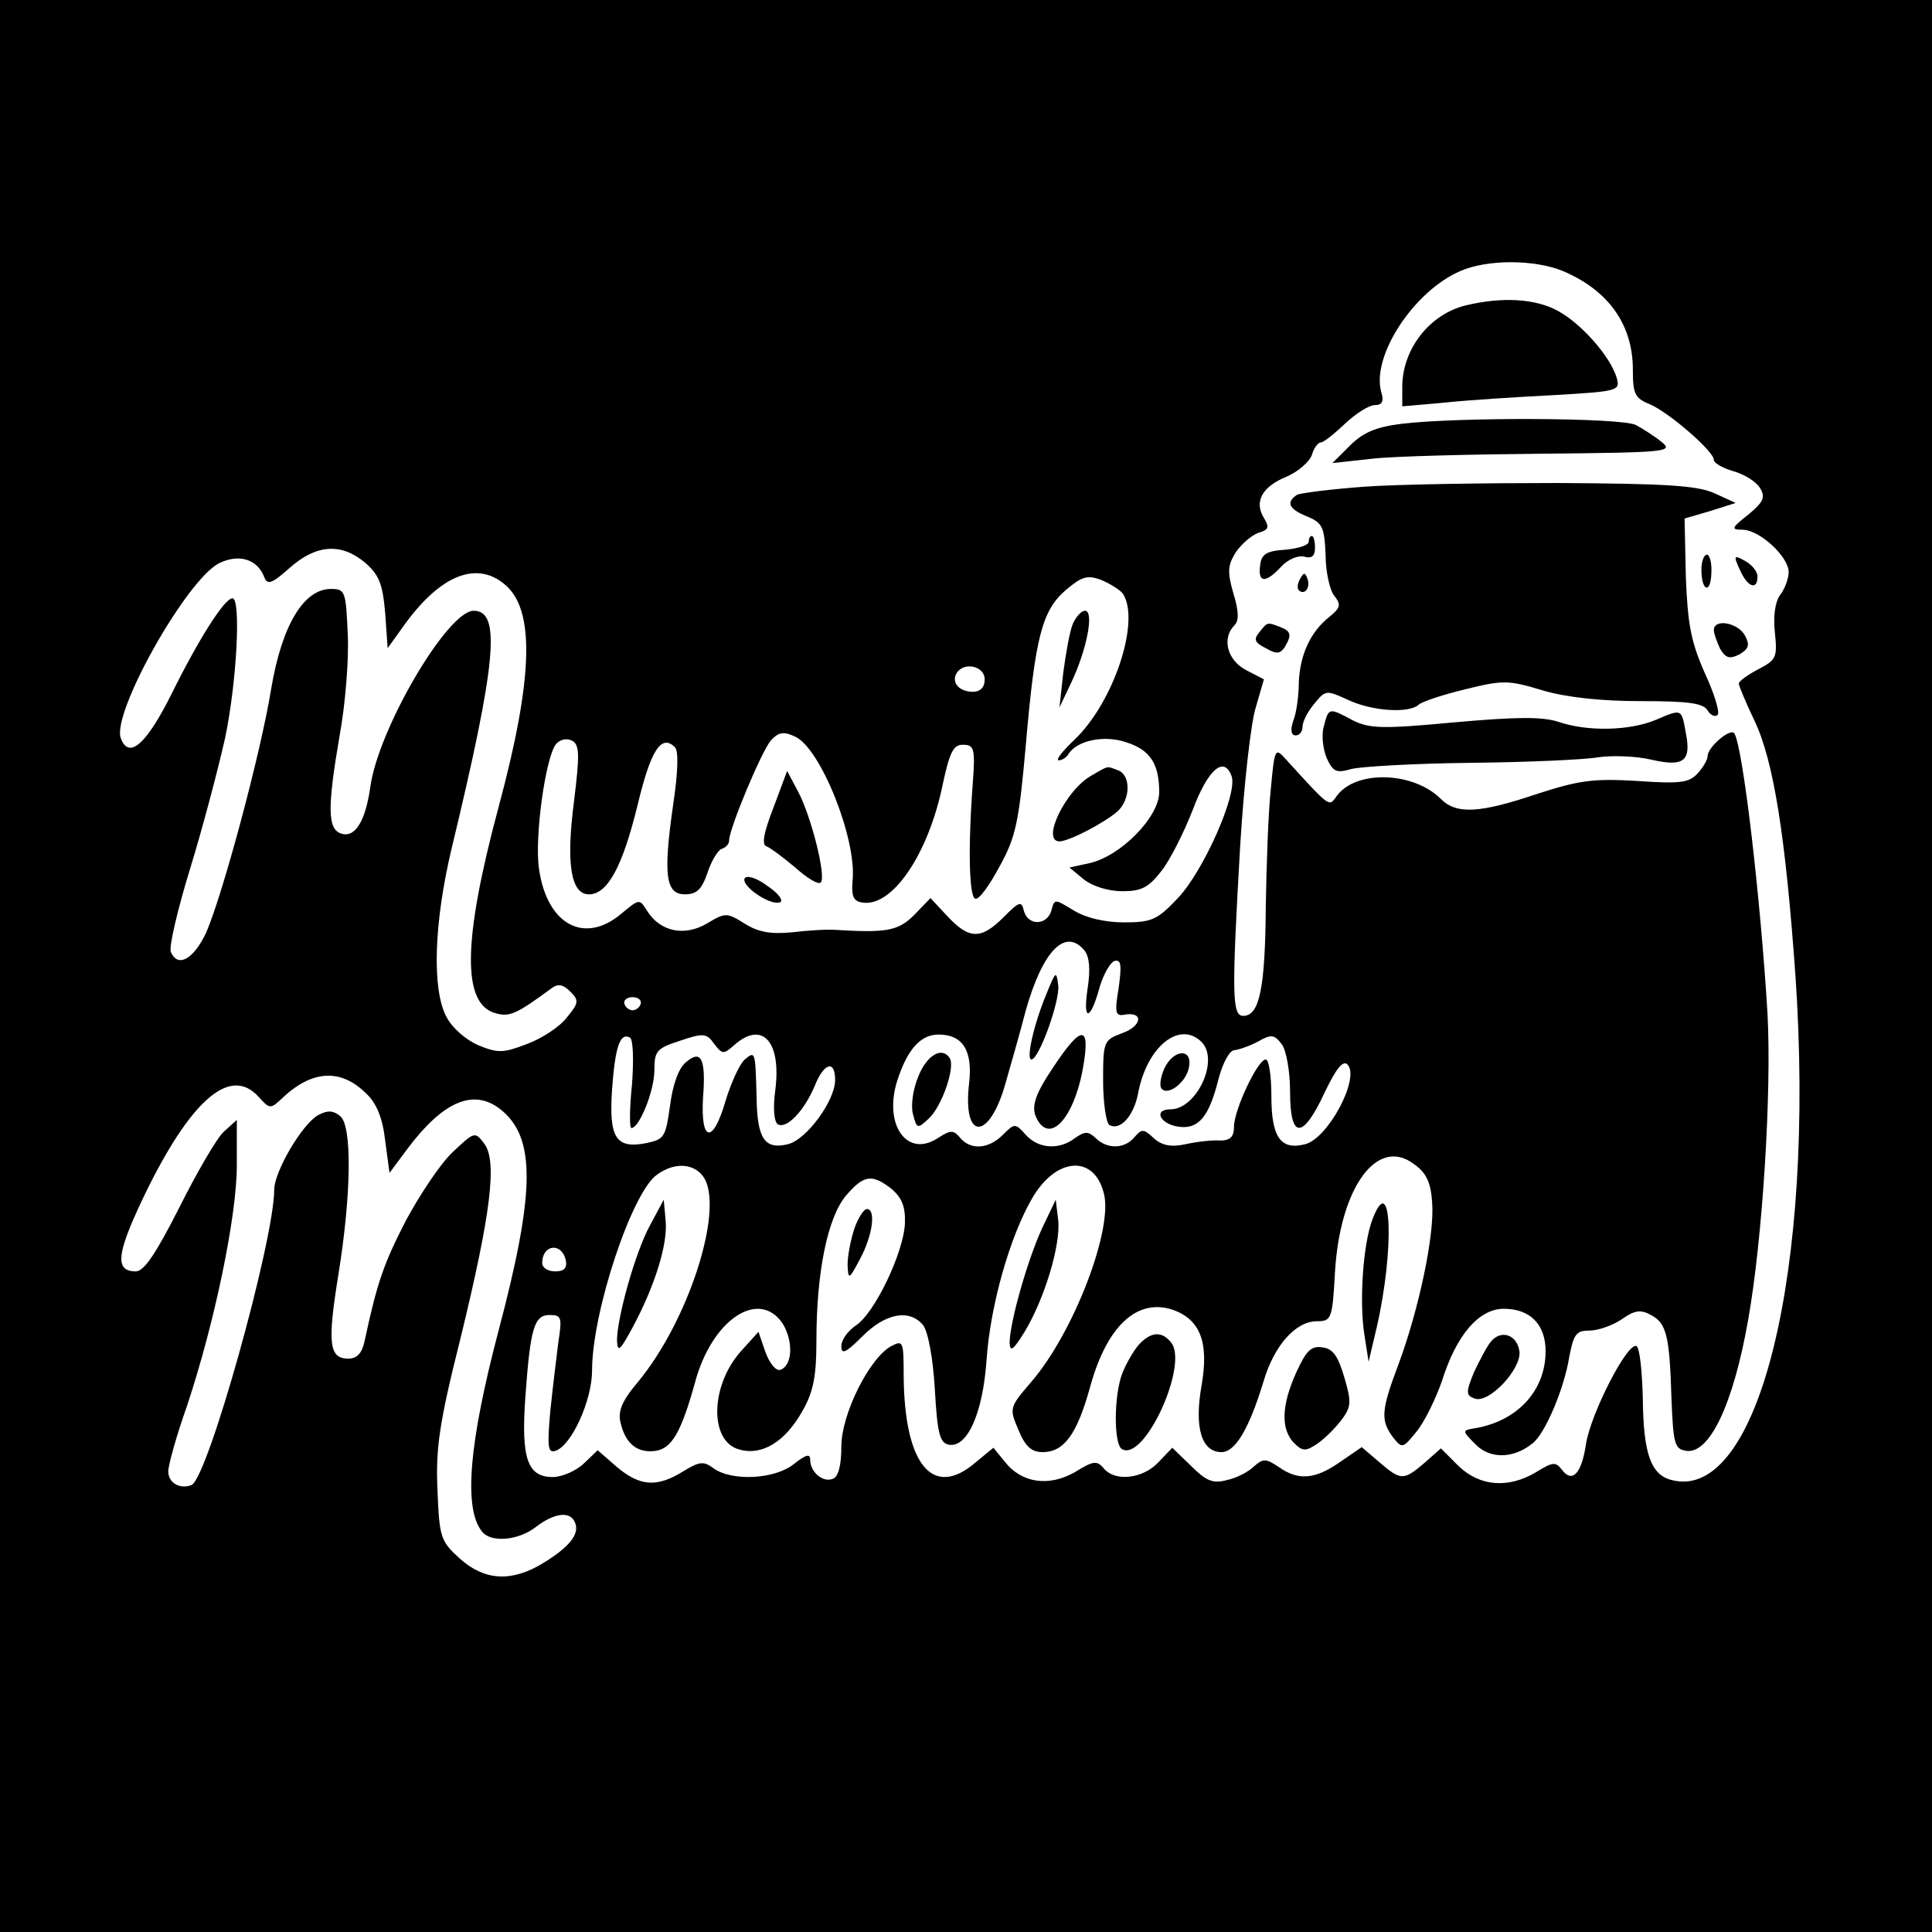 <?xml version="1.0" standalone="no"?>
<!DOCTYPE svg PUBLIC "-//W3C//DTD SVG 20010904//EN"
 "http://www.w3.org/TR/2001/REC-SVG-20010904/DTD/svg10.dtd">
<svg version="1.0" xmlns="http://www.w3.org/2000/svg"
 width="310pt" height="310pt" viewBox="0 0 310 310"
 preserveAspectRatio="xMidYMid meet">
<g transform="translate(0,310) scale(0.1,-0.1)"
fill="#000000" stroke="none">
<path d="M0 1550 l0 -1550 1550 0 1550 0 0 1550 0 1550 -1550 0 -1550 0 0
-1550z m2508 1115 c73 -31 112 -86 112 -158 0 -39 3 -46 28 -56 30 -13 102
-75 102 -89 0 -5 14 -13 31 -18 18 -5 37 -17 43 -27 9 -15 6 -22 -19 -43 -27
-21 -28 -24 -9 -24 27 0 74 -43 74 -68 0 -10 -6 -27 -14 -37 -8 -12 -11 -34
-8 -61 4 -39 2 -43 -27 -58 -17 -9 -31 -19 -31 -23 0 -3 11 -30 25 -59 31 -65
50 -186 66 -411 32 -471 -59 -843 -198 -808 -34 8 -46 42 -47 130 -1 44 -5 82
-10 85 -14 8 -73 -107 -81 -156 -7 -48 -22 -65 -39 -42 -10 13 -15 12 -41 -4
-45 -27 -91 -23 -125 10 l-28 28 -26 -23 c-34 -29 -38 -29 -73 1 l-28 24 -35
-24 c-40 -28 -67 -30 -98 -8 -21 14 -25 14 -40 1 -9 -9 -29 -19 -44 -22 -22
-6 -33 -1 -57 23 l-30 29 -22 -23 c-25 -27 -70 -32 -88 -10 -11 13 -17 12 -46
-6 -42 -24 -86 -18 -113 17 l-18 22 -28 -23 c-69 -60 -115 -5 -116 139 0 55
-1 57 -20 47 -35 -19 -80 -109 -80 -161 0 -31 -5 -49 -14 -52 -16 -6 -36 11
-36 31 0 10 -7 8 -26 -7 -31 -25 -100 -28 -129 -7 -16 12 -23 11 -49 -5 -42
-26 -69 -24 -106 7 l-31 27 -23 -22 c-12 -11 -34 -21 -49 -21 -41 0 -51 30
-44 129 8 110 14 131 39 131 19 0 20 -4 14 -43 -3 -23 -9 -73 -13 -111 -5 -57
-4 -68 8 -64 26 8 59 81 59 129 0 94 64 286 104 314 30 22 63 18 77 -7 29 -55
-27 -228 -107 -325 -27 -32 -33 -48 -28 -67 8 -33 27 -48 56 -44 26 4 41 30
63 109 27 102 103 152 141 95 17 -28 16 -67 -4 -74 -7 -2 -17 10 -24 29 l-11
32 -28 -31 c-50 -56 -51 -146 -2 -158 36 -10 73 13 100 61 18 31 23 56 23 114
0 110 18 197 47 232 29 34 42 36 74 11 16 -14 22 -28 21 -55 -2 -47 -49 -145
-79 -164 -13 -9 -23 -23 -23 -33 0 -14 7 -11 34 16 37 37 75 44 97 18 8 -10
16 -52 19 -103 4 -71 8 -86 22 -89 30 -6 55 50 61 136 6 87 37 197 73 259 38
66 99 71 115 9 16 -57 -48 -224 -116 -303 -35 -41 -36 -42 -21 -77 11 -27 21
-36 39 -36 34 0 55 28 76 104 27 99 76 144 134 124 43 -16 57 -52 45 -121 -12
-68 0 -107 32 -107 22 0 44 37 67 112 17 59 52 98 86 98 23 0 25 3 29 78 8
137 68 219 127 174 20 -14 27 -30 29 -62 4 -51 -21 -170 -54 -259 -28 -74 -29
-90 -9 -117 15 -19 16 -18 38 9 13 16 31 53 41 82 23 73 59 115 99 115 42 0
67 -25 67 -68 0 -64 -46 -113 -115 -124 -19 -3 -19 -4 3 -26 23 -23 60 -23 91
2 20 15 51 88 59 139 7 36 11 42 32 42 14 0 37 8 52 18 21 15 31 16 47 7 25
-13 30 -33 33 -135 3 -73 5 -80 24 -83 37 -5 75 74 99 210 23 129 38 365 31
493 -11 182 -39 424 -53 448 -6 10 -43 -22 -43 -36 0 -6 -7 -18 -16 -28 -14
-15 -28 -17 -98 -12 -70 4 -92 1 -160 -21 -92 -31 -129 -33 -154 -8 -44 44
-136 47 -167 5 -13 -18 -9 -21 -83 60 -16 18 -17 15 -23 -50 -4 -37 -7 -123
-8 -190 -1 -128 -10 -173 -36 -173 -18 0 -19 31 -5 274 6 97 17 196 25 221
l13 45 -29 15 c-30 16 -39 51 -18 72 7 7 7 22 -2 51 -10 35 -9 45 4 66 9 13
25 27 36 31 17 5 18 9 9 24 -16 26 -3 50 36 66 19 8 37 24 41 35 3 11 10 20
14 20 5 0 22 14 39 30 18 17 39 30 48 30 12 0 15 6 10 22 -15 58 53 161 127
193 43 19 119 19 165 0z m-1922 -468 c22 -19 28 -34 32 -80 l4 -57 28 39 c57
78 114 101 159 64 50 -40 47 -150 -9 -358 -58 -216 -59 -317 -4 -331 22 -6 33
-1 90 41 10 7 18 5 29 -6 14 -14 14 -18 -5 -41 -11 -15 -40 -34 -64 -43 -39
-15 -47 -15 -79 -2 -20 9 -42 28 -51 46 -23 44 -20 150 9 271 72 299 79 380
35 380 -42 0 -154 -191 -166 -284 -8 -55 -25 -82 -48 -73 -20 8 -21 41 -1 157
9 49 15 122 13 162 -3 69 -4 73 -27 73 -44 0 -79 -59 -96 -161 -17 -104 -77
-327 -104 -390 -20 -43 -46 -58 -57 -31 -3 8 11 68 31 133 20 65 45 160 56
209 19 90 26 225 12 225 -13 0 -55 -67 -98 -154 -40 -80 -68 -105 -81 -71 -16
39 104 253 157 281 32 16 62 7 73 -22 5 -13 12 -11 41 15 43 38 83 40 121 8z
m1216 -50 c28 -44 -15 -174 -78 -234 -19 -18 -31 -33 -25 -33 5 0 13 5 16 11
14 21 57 30 92 18 38 -12 53 -34 53 -80 0 -40 -62 -103 -112 -114 l-32 -7 23
-19 c14 -11 39 -19 62 -19 31 0 42 6 63 33 14 18 36 62 50 98 24 64 50 87 62
54 11 -27 -45 -153 -86 -196 -33 -35 -42 -39 -86 -39 -31 0 -61 7 -81 19 -31
19 -31 19 -36 0 -7 -24 -37 -25 -44 -1 -4 17 -7 16 -33 -10 -36 -36 -55 -35
-89 1 l-28 30 -26 -27 c-26 -26 -45 -29 -127 -24 -14 1 -45 -1 -70 -4 -33 -3
-53 0 -75 14 -29 18 -31 18 -61 0 -36 -21 -75 -13 -96 21 -12 19 -12 19 -41
-5 -59 -50 -119 -18 -132 71 -8 51 11 185 28 202 7 7 17 9 26 4 11 -7 11 -24
2 -97 -13 -100 -5 -149 24 -149 30 0 54 45 78 143 21 88 38 115 60 93 6 -6 5
-40 -3 -93 -16 -112 -12 -143 19 -143 19 0 27 8 36 34 6 19 17 37 23 39 7 2
12 8 12 14 0 18 52 143 67 160 12 13 20 15 39 6 41 -19 99 -165 92 -231 -2
-24 1 -33 15 -35 48 -9 107 77 130 191 11 51 17 62 32 62 18 0 20 -6 16 -60
-8 -106 -6 -185 4 -187 6 -2 23 22 39 52 26 47 31 71 42 195 15 173 26 216 65
249 25 21 34 24 57 15 14 -6 30 -16 34 -22z m-222 -137 c0 -13 -7 -20 -19 -20
-22 0 -35 15 -26 30 12 19 45 11 45 -10z m160 -435 c8 -10 10 -30 5 -62 -8
-54 5 -51 20 5 6 19 16 37 23 40 11 3 12 -6 7 -43 -7 -41 -5 -46 10 -43 31 5
27 -19 -5 -30 -29 -11 -30 -13 -30 -76 0 -36 5 -68 10 -71 17 -10 39 14 46 50
14 76 67 118 102 83 29 -29 -8 -108 -50 -108 -28 0 -17 -24 14 -28 31 -4 48
16 63 76 7 27 18 47 26 47 8 1 25 7 38 14 21 12 26 11 38 -5 7 -10 13 -43 13
-76 0 -76 20 -77 55 -2 19 40 30 53 37 46 21 -21 -31 -119 -68 -128 -39 -10
-54 11 -54 77 0 33 -4 59 -9 59 -13 0 -51 -81 -51 -108 0 -16 -6 -22 -22 -22
-13 1 -38 -2 -56 -6 -23 -5 -38 -2 -51 10 -16 15 -19 15 -31 1 -16 -19 -44
-19 -62 -1 -12 11 -17 11 -33 0 -26 -20 -59 -17 -79 5 -17 19 -18 19 -37 0
-23 -23 -52 -25 -69 -4 -10 12 -15 12 -35 -1 -50 -33 -88 22 -65 93 16 49 37
73 66 73 39 0 55 -26 49 -78 -11 -94 33 -93 59 2 8 28 23 80 32 115 27 95 63
133 94 96z m-712 -86 c-2 -6 -8 -10 -13 -10 -5 0 -11 4 -13 10 -2 6 4 11 13
11 9 0 15 -5 13 -11z m-14 -130 c-4 -38 -4 -69 -1 -69 13 0 37 60 37 93 0 31
4 35 41 47 38 13 43 12 55 -5 13 -17 15 -17 32 -2 45 40 76 6 66 -72 -4 -29
-2 -51 4 -55 14 -8 42 21 59 61 15 38 33 43 33 10 0 -33 -46 -96 -76 -103 -37
-9 -49 9 -50 74 -2 76 -2 76 -19 62 -8 -7 -22 -37 -31 -67 -20 -69 -40 -66
-36 5 5 64 -3 79 -28 57 -12 -10 -21 -38 -25 -70 -7 -49 -9 -53 -37 -59 -50
-10 -61 8 -56 85 5 70 13 93 29 84 5 -4 6 -36 3 -76z m-426 -14 c16 -15 26
-39 30 -75 l7 -52 29 39 c57 76 106 97 149 63 57 -45 56 -132 -3 -355 -48
-182 -56 -285 -27 -322 14 -19 59 -15 87 7 30 23 56 26 63 6 7 -18 -10 -39
-53 -65 -50 -30 -93 -27 -132 8 -31 28 -33 34 -36 109 -3 67 2 106 37 245 49
201 59 284 38 312 -15 20 -16 19 -51 -14 -20 -19 -53 -69 -75 -110 -35 -68
-46 -99 -66 -193 -4 -19 -12 -28 -26 -28 -31 0 -34 24 -16 135 21 130 22 238
3 254 -11 9 -20 10 -35 2 -26 -14 -71 -91 -71 -120 0 -81 -107 -465 -133 -474
-19 -7 -37 4 -37 22 0 10 13 57 30 105 44 132 80 304 80 386 l0 73 -21 -19
c-11 -10 -43 -65 -71 -121 -38 -75 -57 -103 -70 -103 -36 0 -31 31 20 135 72
144 133 194 177 145 18 -20 19 -20 39 -1 47 44 93 47 134 6z m320 -268 c2 -12
-3 -17 -17 -17 -12 0 -21 6 -21 13 0 31 32 34 38 4z"/>
<path d="M2352 2610 c-58 -14 -102 -70 -102 -131 l0 -31 68 6 c37 4 116 9 175
12 104 6 107 7 101 28 -10 34 -57 87 -94 107 -36 20 -90 23 -148 9z"/>
<path d="M2249 2420 c-41 -5 -62 -14 -83 -35 l-28 -28 64 7 c35 4 158 7 274 8
199 2 210 3 190 19 -11 9 -30 21 -41 27 -23 12 -284 13 -376 2z"/>
<path d="M2188 2319 c-53 -4 -101 -10 -107 -13 -18 -12 -13 -23 17 -35 24 -10
27 -17 29 -61 0 -28 7 -58 14 -66 11 -14 10 -19 -7 -33 -32 -25 -48 -62 -50
-106 0 -22 -4 -50 -9 -62 -5 -15 -3 -23 4 -23 6 0 11 6 11 14 0 8 8 24 19 37
18 22 19 22 54 6 38 -18 97 -22 113 -8 5 5 38 16 75 25 61 15 69 15 125 -2 38
-11 93 -17 157 -17 75 0 100 -3 107 -15 5 -8 12 -11 16 -7 4 3 -5 34 -21 68
-22 50 -27 78 -30 154 l-2 93 41 12 41 13 -35 16 c-28 12 -77 15 -250 16 -118
0 -258 -2 -312 -6z"/>
<path d="M2100 2231 c0 -6 -17 -11 -37 -13 -31 -2 -39 -7 -41 -25 -4 -29 9
-29 34 -2 10 11 26 18 36 16 13 -4 18 1 18 14 0 10 -2 19 -5 19 -3 0 -5 -4 -5
-9z"/>
<path d="M2730 2186 c0 -35 15 -40 16 -5 1 16 -3 29 -7 29 -5 0 -9 -11 -9 -24z"/>
<path d="M2792 2185 c12 -27 28 -33 28 -10 0 8 -9 19 -20 25 -18 10 -19 9 -8
-15z"/>
<path d="M2086 2171 c-4 -7 -5 -15 -2 -18 9 -9 19 4 14 18 -4 11 -6 11 -12 0z"/>
<path d="M2021 2086 c-10 -12 -8 -17 10 -26 17 -10 23 -9 30 1 12 20 11 26 -7
33 -21 8 -20 8 -33 -8z"/>
<path d="M2750 2089 c0 -6 5 -19 10 -30 9 -15 15 -17 31 -9 15 9 17 15 9 30
-11 21 -50 28 -50 9z"/>
<path d="M2124 1934 c-4 -14 -1 -37 5 -51 10 -21 15 -24 39 -17 15 4 101 9
192 10 91 1 183 5 205 9 22 3 60 2 85 -4 52 -12 64 -2 55 43 -7 39 -6 39 -48
21 -43 -18 -111 -19 -157 -3 -26 8 -65 8 -166 -1 -117 -11 -136 -10 -163 3
-39 21 -39 21 -47 -10z"/>
<path d="M1043 1134 c-24 -44 -53 -149 -53 -185 1 -20 5 -16 25 21 36 67 57
135 53 172 l-3 33 -22 -41z"/>
<path d="M1672 1129 c-23 -50 -52 -151 -52 -184 1 -15 6 -11 24 18 32 53 58
139 54 179 l-4 33 -22 -46z"/>
<path d="M2202 1143 c-15 -40 -21 -131 -13 -183 l7 -45 13 55 c29 127 24 255
-7 173z"/>
<path d="M1371 1129 c-6 -18 -11 -44 -11 -58 1 -25 2 -25 20 9 20 37 26 80 11
80 -5 0 -14 -14 -20 -31z"/>
<path d="M1827 942 c-8 -9 -20 -30 -26 -45 -14 -36 -14 -114 -1 -122 36 -22
108 136 79 171 -15 19 -33 17 -52 -4z"/>
<path d="M2392 947 c-6 -7 -18 -30 -27 -49 -13 -32 -13 -37 1 -42 23 -9 76 48
72 76 -4 27 -30 35 -46 15z"/>
<path d="M2080 898 c-24 -53 -25 -91 -4 -113 14 -14 19 -14 37 -2 12 8 29 25
39 38 16 21 17 29 5 69 -10 34 -18 46 -35 48 -18 3 -26 -5 -42 -40z"/>
<path d="M1721 2098 c-5 -13 -11 -48 -15 -78 l-6 -55 19 40 c25 53 37 115 22
115 -6 0 -15 -10 -20 -22z"/>
<path d="M1752 1856 c-42 -23 -82 -106 -52 -106 15 0 71 29 93 48 21 19 22 58
1 66 -19 7 -14 8 -42 -8z"/>
<path d="M1241 1804 c-16 -41 -19 -60 -11 -62 7 -3 27 -18 46 -34 19 -17 37
-28 41 -24 9 9 -15 105 -36 145 l-18 34 -22 -59z"/>
<path d="M1195 1691 c-7 -12 40 -44 56 -39 7 2 -1 14 -19 26 -17 13 -33 18
-37 13z"/>
<path d="M1679 1505 c-20 -48 -33 -105 -24 -105 12 0 46 94 43 119 -3 24 -4
23 -19 -14z"/>
<path d="M1689 1386 c-27 -40 -33 -59 -28 -75 20 -51 62 -9 77 77 12 69 -3 68
-49 -2z"/>
<path d="M1474 1374 c-9 -21 -13 -48 -9 -62 6 -23 7 -24 25 -7 21 19 43 82 34
97 -12 19 -36 6 -50 -28z"/>
<path d="M1868 1385 c-6 -14 -8 -28 -4 -32 11 -12 41 12 44 36 5 30 -26 27
-40 -4z"/>
</g>
</svg>
